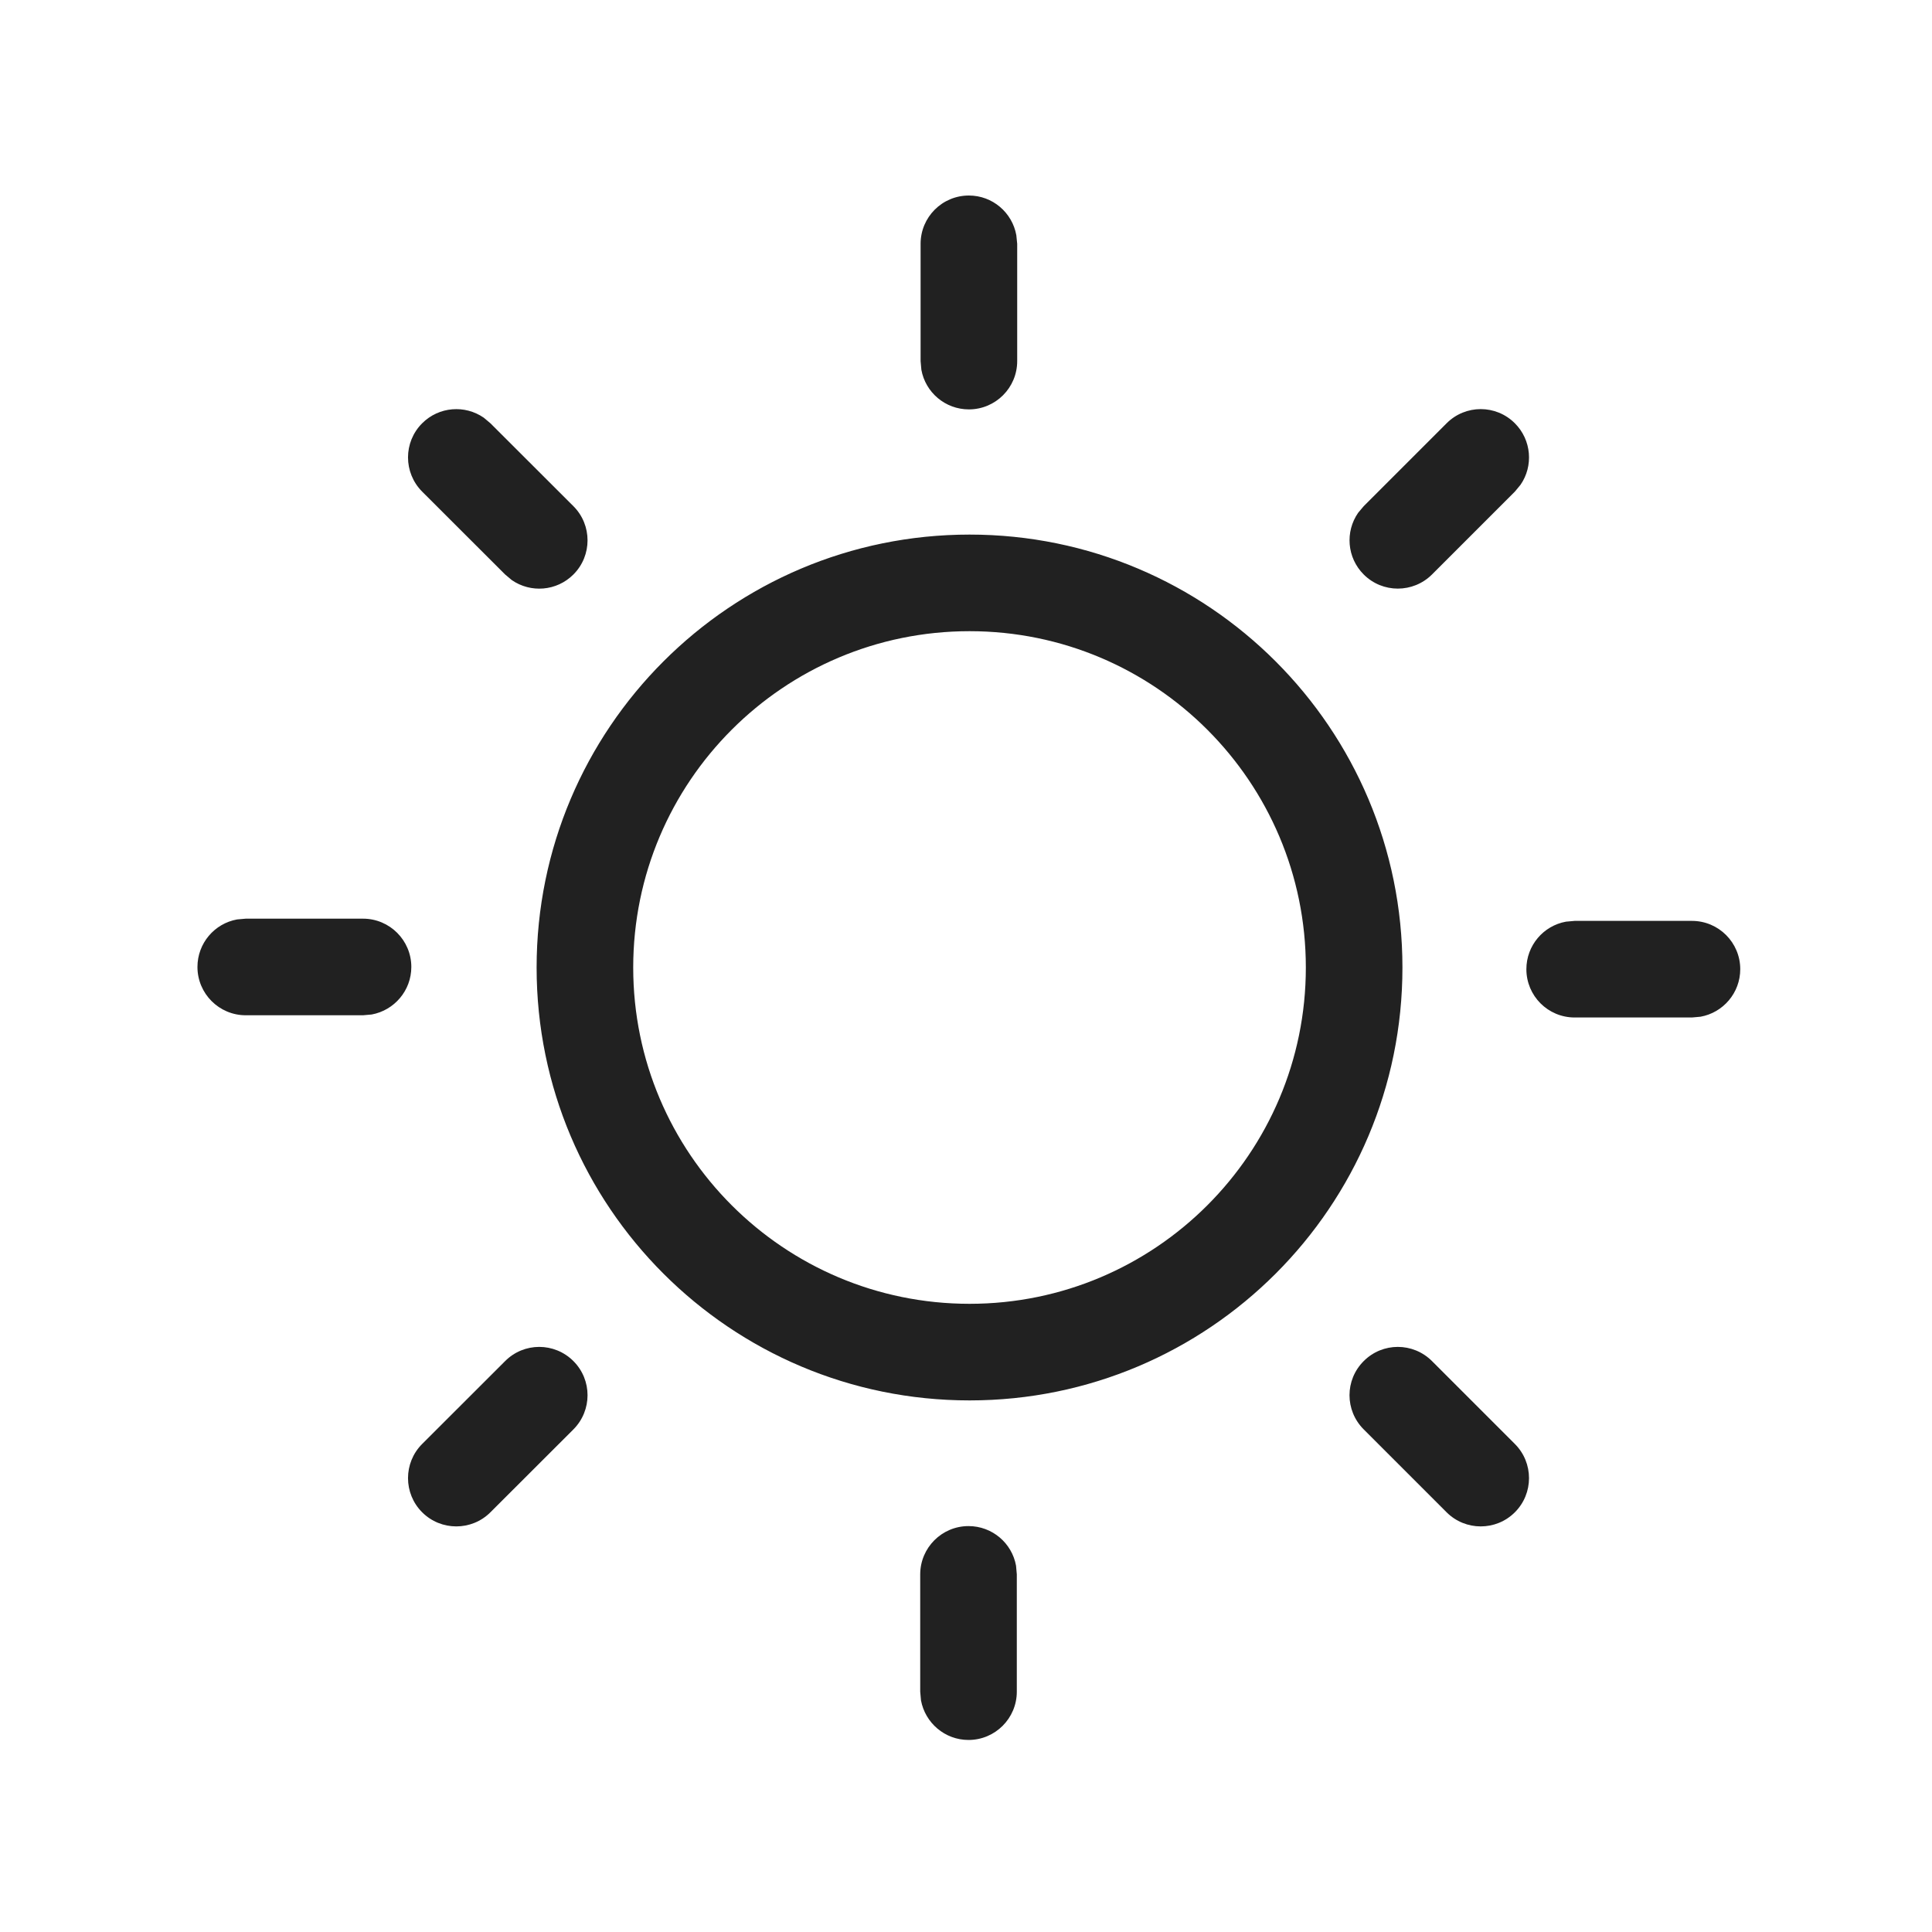 <?xml version="1.0" ?><svg fill="none" height="20" viewBox="0 0 20 20" width="20" xmlns="http://www.w3.org/2000/svg"><path d="M10.026 15.798C10.272 15.798 10.476 15.975 10.518 16.208L10.526 16.298V17.512C10.526 17.788 10.302 18.012 10.026 18.012C9.781 18.012 9.577 17.835 9.534 17.602L9.526 17.512V16.298C9.526 16.022 9.75 15.798 10.026 15.798ZM14.824 14.09L15.682 14.948C15.877 15.143 15.877 15.46 15.682 15.655C15.487 15.85 15.17 15.85 14.975 15.655L14.117 14.797C13.921 14.601 13.921 14.285 14.117 14.09C14.312 13.894 14.628 13.894 14.824 14.09ZM5.936 14.09C6.131 14.285 6.131 14.601 5.936 14.797L5.077 15.655C4.882 15.85 4.565 15.85 4.37 15.655C4.175 15.46 4.175 15.143 4.37 14.948L5.229 14.09C5.424 13.894 5.74 13.894 5.936 14.09ZM10.037 5.534C12.512 5.534 14.518 7.541 14.518 10.016C14.518 12.491 12.512 14.497 10.037 14.497C7.562 14.497 5.555 12.491 5.555 10.016C5.555 7.541 7.562 5.534 10.037 5.534ZM10.037 6.534C8.114 6.534 6.555 8.093 6.555 10.016C6.555 11.938 8.114 13.497 10.037 13.497C11.959 13.497 13.518 11.938 13.518 10.016C13.518 8.093 11.959 6.534 10.037 6.534ZM17.515 9.533C17.791 9.533 18.015 9.757 18.015 10.033C18.015 10.278 17.838 10.483 17.604 10.525L17.515 10.533H16.301C16.024 10.533 15.801 10.309 15.801 10.033C15.801 9.788 15.977 9.583 16.211 9.541L16.301 9.533H17.515ZM3.758 9.51C4.034 9.51 4.258 9.734 4.258 10.01C4.258 10.255 4.081 10.459 3.848 10.502L3.758 10.51H2.544C2.268 10.51 2.044 10.286 2.044 10.01C2.044 9.764 2.221 9.56 2.454 9.518L2.544 9.51H3.758ZM5.008 4.324L5.077 4.382L5.936 5.24C6.131 5.435 6.131 5.752 5.936 5.947C5.762 6.121 5.493 6.14 5.298 6.005L5.229 5.947L4.37 5.089C4.175 4.893 4.175 4.577 4.37 4.382C4.544 4.208 4.813 4.189 5.008 4.324ZM15.682 4.382C15.855 4.555 15.875 4.825 15.74 5.019L15.682 5.089L14.824 5.947C14.628 6.142 14.312 6.142 14.117 5.947C13.943 5.773 13.924 5.504 14.059 5.309L14.117 5.24L14.975 4.382C15.17 4.186 15.487 4.186 15.682 4.382ZM10.03 2.024C10.275 2.024 10.479 2.201 10.521 2.435L10.53 2.524V3.738C10.53 4.014 10.306 4.238 10.03 4.238C9.784 4.238 9.58 4.061 9.538 3.828L9.53 3.738V2.524C9.53 2.248 9.753 2.024 10.03 2.024Z" fill="#212121"/></svg>